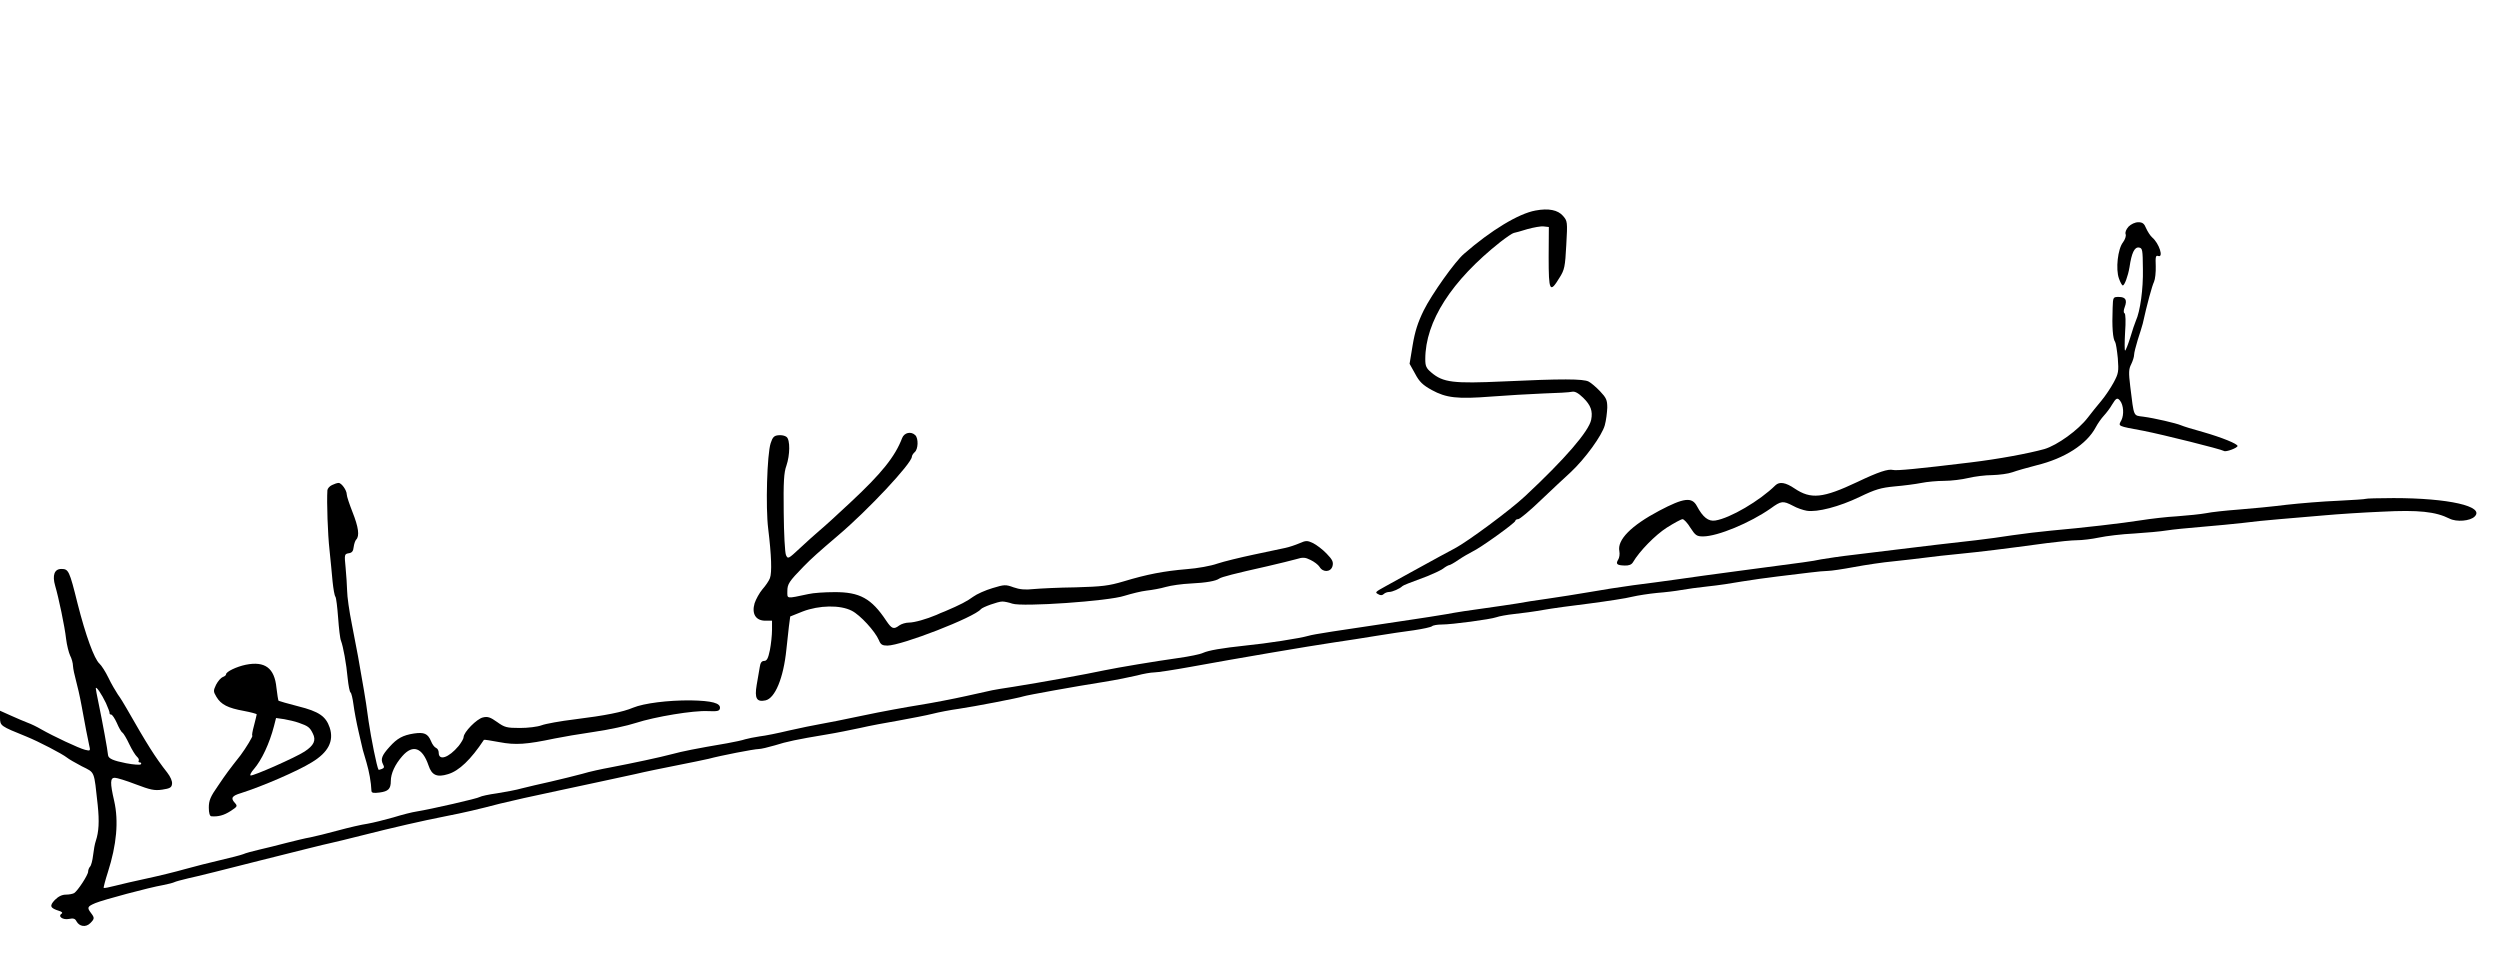 <?xml version="1.0" standalone="no"?>
<!DOCTYPE svg PUBLIC "-//W3C//DTD SVG 20010904//EN"
 "http://www.w3.org/TR/2001/REC-SVG-20010904/DTD/svg10.dtd">
<svg version="1.0" xmlns="http://www.w3.org/2000/svg"
 width="1305pt" height="507pt" viewBox="0 0 1305 507"
 preserveAspectRatio="xMidYMid meet">
<g transform="translate(0,507) scale(0.1,-0.1)"
fill="#000000" stroke="none">
<path d="M8015 3971 c-88 -16 -232 -103 -373 -226 -47 -40 -169 -212 -210
-295 -31 -63 -46 -110 -58 -182 l-16 -97 29 -52 c22 -42 40 -59 87 -85 75 -41
133 -48 311 -34 77 6 199 13 270 16 72 2 140 6 151 9 15 3 32 -6 58 -31 40
-39 51 -70 42 -115 -12 -60 -137 -205 -345 -399 -79 -74 -300 -237 -366 -272
-35 -18 -100 -54 -235 -128 -52 -29 -108 -60 -125 -69 -58 -32 -59 -33 -40
-43 11 -7 21 -6 28 1 6 6 19 11 29 11 16 0 55 17 68 30 5 5 33 16 130 52 30
12 67 29 82 39 14 11 29 19 33 19 4 0 26 12 49 28 22 15 55 34 71 42 45 21
225 151 225 161 0 5 7 9 15 9 8 0 61 44 117 98 57 54 127 120 157 147 75 70
163 191 178 245 7 25 12 66 13 92 0 40 -5 51 -38 86 -20 21 -47 44 -59 50 -27
15 -143 15 -444 1 -263 -12 -316 -6 -378 47 -26 22 -31 33 -31 69 0 197 137
410 392 612 31 24 63 46 70 47 7 1 39 10 71 20 33 9 71 16 85 14 l27 -3 -1
-158 c0 -178 6 -190 57 -106 26 41 29 57 35 170 7 122 6 125 -17 152 -27 31
-75 41 -144 28z"/>
<path d="M11111 3887 c-13 -15 -19 -30 -15 -40 3 -9 -3 -27 -14 -42 -27 -34
-39 -140 -21 -189 7 -20 16 -36 20 -36 9 0 27 48 35 95 11 75 26 106 49 103
19 -3 20 -11 21 -113 2 -103 -14 -220 -37 -270 -5 -11 -18 -50 -29 -87 -12
-38 -24 -68 -27 -68 -3 0 -3 43 0 95 4 55 3 97 -3 100 -6 3 -5 16 1 32 14 37
5 53 -31 53 -30 0 -30 -1 -32 -57 -4 -101 1 -162 13 -178 4 -6 10 -44 14 -85
5 -69 4 -79 -22 -127 -15 -28 -44 -71 -64 -95 -20 -24 -52 -63 -70 -87 -50
-66 -160 -145 -227 -165 -83 -23 -238 -52 -387 -70 -272 -33 -386 -44 -404
-39 -25 6 -75 -10 -186 -63 -180 -85 -242 -91 -327 -34 -47 32 -79 37 -100 17
-82 -81 -237 -172 -314 -184 -36 -6 -65 17 -96 75 -26 49 -68 44 -197 -24
-147 -78 -220 -152 -208 -211 3 -15 0 -35 -6 -44 -14 -23 -7 -30 34 -31 22 -1
36 5 43 17 34 58 116 142 177 181 38 24 75 44 82 44 7 0 26 -20 41 -45 26 -40
33 -45 66 -45 76 0 246 71 353 146 55 40 64 41 116 14 21 -12 54 -23 72 -26
55 -9 170 21 276 72 83 40 111 48 183 55 47 4 109 12 139 18 29 6 83 11 120
11 36 0 93 7 126 15 33 8 89 15 125 15 36 1 83 7 105 15 22 8 78 24 125 36
148 36 263 110 310 199 10 19 29 46 42 60 13 14 33 40 43 58 21 35 28 38 42
20 18 -23 21 -72 7 -101 -18 -33 -24 -30 116 -56 101 -20 402 -95 419 -105 10
-7 71 16 71 26 0 11 -80 44 -181 73 -52 14 -103 30 -114 35 -26 11 -137 37
-197 45 -53 7 -48 -5 -68 157 -9 74 -8 92 5 117 8 17 15 38 15 49 0 10 9 45
19 78 11 32 22 70 26 84 23 104 49 199 59 219 6 13 10 50 9 82 -2 48 0 57 12
53 31 -12 6 66 -31 97 -9 8 -23 29 -31 47 -10 25 -19 32 -41 32 -17 0 -38 -10
-51 -23z"/>
<path d="M4709 2783 c-37 -97 -107 -184 -269 -335 -69 -65 -143 -132 -165
-150 -21 -18 -67 -59 -101 -91 -59 -55 -61 -56 -71 -35 -6 13 -11 113 -12 223
-2 159 1 209 14 244 19 56 20 135 1 150 -8 7 -27 11 -43 9 -22 -2 -30 -10 -40
-41 -19 -57 -27 -335 -13 -447 17 -139 20 -229 9 -258 -5 -14 -23 -40 -39 -58
-16 -19 -34 -52 -41 -73 -16 -55 6 -91 56 -91 l35 0 0 -48 c0 -27 -5 -74 -11
-105 -9 -44 -16 -57 -30 -57 -13 0 -20 -10 -23 -32 -3 -18 -10 -60 -16 -93
-12 -71 0 -91 46 -81 50 11 94 117 109 266 4 36 10 89 13 119 l7 53 65 26 c86
33 196 35 256 4 44 -22 122 -107 142 -154 9 -23 18 -28 44 -28 74 0 455 148
488 190 9 11 90 40 112 40 12 0 35 -5 52 -11 52 -18 504 13 586 41 36 11 88
24 115 27 28 3 73 11 100 19 28 8 86 16 130 18 82 4 132 13 150 26 11 8 80 26
250 64 61 14 129 31 151 37 35 11 47 10 75 -4 19 -9 40 -25 47 -36 18 -31 60
-28 68 5 5 21 -1 33 -31 64 -21 22 -53 46 -71 55 -30 14 -37 14 -71 -1 -21 -9
-54 -20 -73 -24 -19 -4 -93 -20 -165 -35 -71 -15 -157 -36 -190 -47 -33 -12
-105 -25 -160 -29 -119 -10 -208 -27 -330 -64 -78 -23 -111 -27 -250 -31 -88
-1 -187 -6 -220 -9 -43 -5 -73 -2 -104 9 -41 15 -48 15 -110 -4 -37 -11 -82
-31 -101 -45 -31 -23 -67 -42 -147 -76 -13 -5 -33 -13 -45 -19 -52 -22 -115
-40 -144 -40 -16 0 -39 -7 -50 -15 -29 -22 -39 -18 -68 25 -77 116 -138 150
-271 149 -49 0 -110 -4 -135 -10 -118 -25 -110 -26 -110 15 0 37 8 50 85 129
42 43 78 75 180 162 157 133 384 376 385 411 0 6 7 17 15 24 18 15 20 71 3 88
-22 22 -58 14 -69 -15z"/>
<path d="M1733 2538 c-13 -6 -23 -18 -24 -27 -4 -62 2 -232 11 -311 5 -52 13
-126 16 -165 4 -38 10 -75 15 -80 4 -6 10 -55 14 -110 4 -55 10 -109 15 -120
11 -28 28 -119 35 -197 4 -37 10 -70 15 -73 4 -2 11 -31 15 -62 4 -32 16 -96
27 -143 11 -47 21 -89 22 -95 2 -5 10 -35 19 -65 14 -48 24 -102 26 -149 1
-10 11 -12 42 -8 46 6 59 19 59 60 0 39 22 87 60 130 55 63 105 45 137 -49 17
-51 44 -63 102 -45 57 17 119 76 187 179 1 2 38 -4 81 -12 84 -16 141 -12 288
19 39 8 132 24 208 35 76 11 173 32 215 46 102 33 302 66 377 62 50 -2 60 0
63 14 5 28 -42 40 -153 42 -118 1 -244 -15 -300 -38 -54 -23 -144 -41 -305
-61 -74 -9 -152 -23 -173 -31 -21 -8 -71 -14 -113 -14 -69 0 -80 3 -119 31
-35 25 -49 30 -74 24 -32 -7 -101 -77 -101 -103 0 -8 -12 -28 -26 -46 -52 -62
-104 -79 -104 -35 0 11 -6 22 -14 25 -8 3 -20 19 -26 35 -17 40 -36 48 -90 40
-57 -9 -87 -25 -127 -70 -40 -44 -47 -64 -34 -90 8 -15 7 -20 -6 -25 -9 -4
-17 -5 -17 -4 -9 14 -39 165 -52 253 -8 61 -19 133 -24 160 -22 132 -40 230
-63 345 -14 69 -25 148 -25 175 -1 28 -4 82 -8 122 -7 69 -6 71 16 75 17 2 24
11 26 32 2 16 8 34 13 39 19 19 12 66 -19 144 -16 41 -30 82 -30 92 0 22 -28
61 -43 60 -7 0 -22 -5 -34 -11z"/>
<path d="M12349 2466 c-2 -2 -67 -6 -144 -10 -77 -3 -198 -13 -270 -21 -71 -9
-184 -20 -250 -25 -66 -5 -142 -13 -170 -19 -27 -5 -95 -12 -150 -16 -55 -3
-140 -13 -190 -21 -94 -15 -301 -39 -470 -54 -55 -5 -145 -16 -200 -24 -55 -9
-140 -20 -190 -26 -99 -11 -307 -35 -425 -50 -41 -5 -133 -16 -205 -25 -71 -8
-152 -20 -180 -25 -53 -11 -57 -11 -420 -59 -126 -17 -277 -37 -335 -46 -58
-8 -159 -22 -225 -30 -66 -9 -169 -25 -230 -36 -60 -10 -157 -26 -215 -34 -58
-8 -130 -19 -160 -25 -30 -5 -107 -16 -170 -25 -63 -8 -153 -22 -200 -31 -47
-8 -130 -21 -185 -29 -410 -61 -504 -75 -535 -84 -44 -13 -218 -40 -330 -51
-122 -13 -191 -25 -220 -38 -14 -7 -72 -19 -130 -27 -121 -17 -312 -49 -385
-64 -92 -20 -336 -64 -475 -86 -47 -7 -96 -15 -110 -18 -14 -3 -77 -17 -140
-31 -63 -14 -171 -35 -240 -46 -69 -11 -201 -35 -295 -55 -93 -20 -195 -40
-225 -45 -30 -5 -102 -20 -160 -33 -58 -14 -127 -28 -155 -31 -27 -4 -61 -11
-75 -15 -14 -5 -56 -14 -95 -21 -165 -28 -233 -42 -285 -56 -63 -17 -209 -48
-324 -70 -44 -8 -109 -22 -145 -33 -36 -10 -111 -28 -166 -41 -55 -12 -122
-28 -150 -35 -27 -8 -86 -19 -130 -26 -44 -6 -84 -15 -90 -19 -10 -8 -256 -64
-330 -76 -22 -3 -77 -17 -122 -31 -46 -13 -106 -28 -135 -33 -29 -4 -98 -20
-153 -35 -55 -15 -120 -31 -145 -36 -25 -4 -81 -18 -125 -29 -44 -12 -107 -27
-141 -35 -34 -8 -72 -18 -85 -24 -13 -5 -67 -19 -119 -31 -52 -12 -135 -33
-185 -47 -49 -14 -139 -36 -200 -49 -60 -13 -135 -30 -165 -38 -30 -8 -57 -13
-59 -11 -1 2 8 39 22 82 46 144 57 266 33 372 -22 95 -21 121 3 121 11 0 60
-15 109 -34 77 -29 97 -34 139 -28 40 6 49 11 51 30 2 14 -8 37 -25 59 -63 80
-106 149 -211 333 -14 25 -35 59 -47 75 -11 17 -34 55 -49 87 -15 31 -36 64
-47 74 -27 24 -72 147 -114 313 -43 173 -47 181 -85 181 -36 0 -48 -33 -32
-88 18 -61 50 -213 57 -277 4 -33 14 -72 21 -87 8 -15 15 -40 15 -55 1 -15 8
-48 15 -73 7 -25 21 -85 30 -135 20 -111 30 -160 39 -203 8 -32 7 -33 -21 -26
-32 8 -166 71 -229 107 -22 13 -53 28 -70 34 -16 6 -56 23 -87 37 l-58 26 0
-38 c1 -41 2 -42 138 -97 64 -26 187 -90 212 -110 8 -7 43 -27 77 -45 70 -35
63 -20 83 -202 9 -86 6 -140 -10 -188 -5 -14 -11 -47 -14 -74 -3 -27 -10 -54
-16 -60 -5 -5 -10 -17 -10 -26 0 -17 -54 -100 -73 -112 -7 -4 -26 -8 -43 -8
-20 0 -39 -9 -58 -28 -29 -31 -25 -42 23 -57 14 -4 19 -10 13 -14 -22 -14 5
-34 37 -28 24 5 33 2 40 -12 15 -28 49 -33 72 -10 23 23 23 28 4 53 -22 29
-19 34 23 52 41 17 279 81 354 94 27 5 52 12 58 15 5 3 38 12 72 20 35 7 207
50 383 95 176 44 338 85 360 89 22 5 94 22 160 39 169 43 323 78 440 101 98
19 174 37 285 66 30 7 87 20 125 29 39 8 122 26 185 40 63 14 158 34 210 45
52 11 136 29 185 40 50 12 148 32 219 46 70 14 145 29 165 34 63 17 238 51
261 51 12 0 50 9 84 19 63 20 115 31 271 57 50 8 128 24 175 34 47 11 138 28
203 39 65 12 144 27 175 35 31 8 93 20 137 26 82 12 315 57 337 65 17 6 271
52 418 75 63 10 142 26 175 34 33 9 74 16 90 16 17 0 102 13 190 29 246 45
617 108 745 127 63 9 165 25 225 35 61 10 148 23 195 29 47 7 89 16 95 21 5 5
28 9 50 9 55 0 255 27 286 38 13 5 56 13 94 17 39 4 106 13 150 21 44 8 154
23 245 34 91 12 190 27 220 35 30 7 89 16 130 20 41 3 98 10 125 15 28 5 91
14 140 19 50 5 131 17 180 26 50 8 133 20 185 26 52 6 127 15 165 20 39 5 83
9 98 9 15 0 76 9 135 20 59 11 152 25 207 30 55 6 129 14 165 19 36 5 117 14
180 20 111 11 218 24 455 56 61 8 131 15 157 15 26 0 77 6 115 14 37 8 120 18
183 21 63 4 140 11 170 16 30 5 114 13 185 19 72 6 166 15 210 20 44 6 132 15
195 20 63 5 169 14 235 20 66 6 201 15 300 19 190 10 279 0 351 -36 37 -19
109 -13 132 11 53 53 -137 96 -424 96 -77 0 -143 -2 -145 -4z m-11796 -1066
c11 -25 20 -48 19 -52 -1 -5 3 -8 8 -8 6 0 19 -20 30 -44 10 -24 23 -47 29
-50 6 -4 22 -31 36 -61 14 -29 32 -58 40 -65 8 -7 12 -16 9 -21 -3 -5 0 -9 6
-9 6 0 9 -4 6 -9 -3 -5 -37 -3 -78 5 -66 13 -92 24 -94 42 -2 26 -29 173 -50
274 -8 37 -14 71 -14 75 1 14 31 -31 53 -77z"/>
<path d="M1283 1600 c-48 -10 -103 -36 -103 -50 0 -5 -8 -11 -17 -14 -10 -4
-25 -21 -35 -40 -15 -32 -15 -35 2 -64 24 -40 60 -58 143 -73 37 -7 67 -15 67
-18 0 -3 -7 -30 -14 -58 -8 -29 -12 -53 -9 -53 6 0 -34 -66 -61 -102 -59 -75
-75 -96 -118 -160 -40 -57 -48 -77 -48 -114 0 -28 5 -44 13 -45 36 -3 66 5
100 27 37 24 38 26 22 44 -22 24 -14 36 33 50 113 36 296 115 370 161 86 52
116 111 93 181 -20 59 -56 84 -164 111 -54 14 -100 27 -103 29 -2 3 -7 33 -11
68 -10 103 -60 140 -160 120z m277 -303 c48 -17 57 -23 73 -56 18 -35 6 -62
-43 -94 -45 -30 -269 -129 -282 -125 -5 2 3 17 17 33 41 47 82 135 105 224
l11 43 42 -6 c23 -4 58 -12 77 -19z"/>
</g>
</svg>

